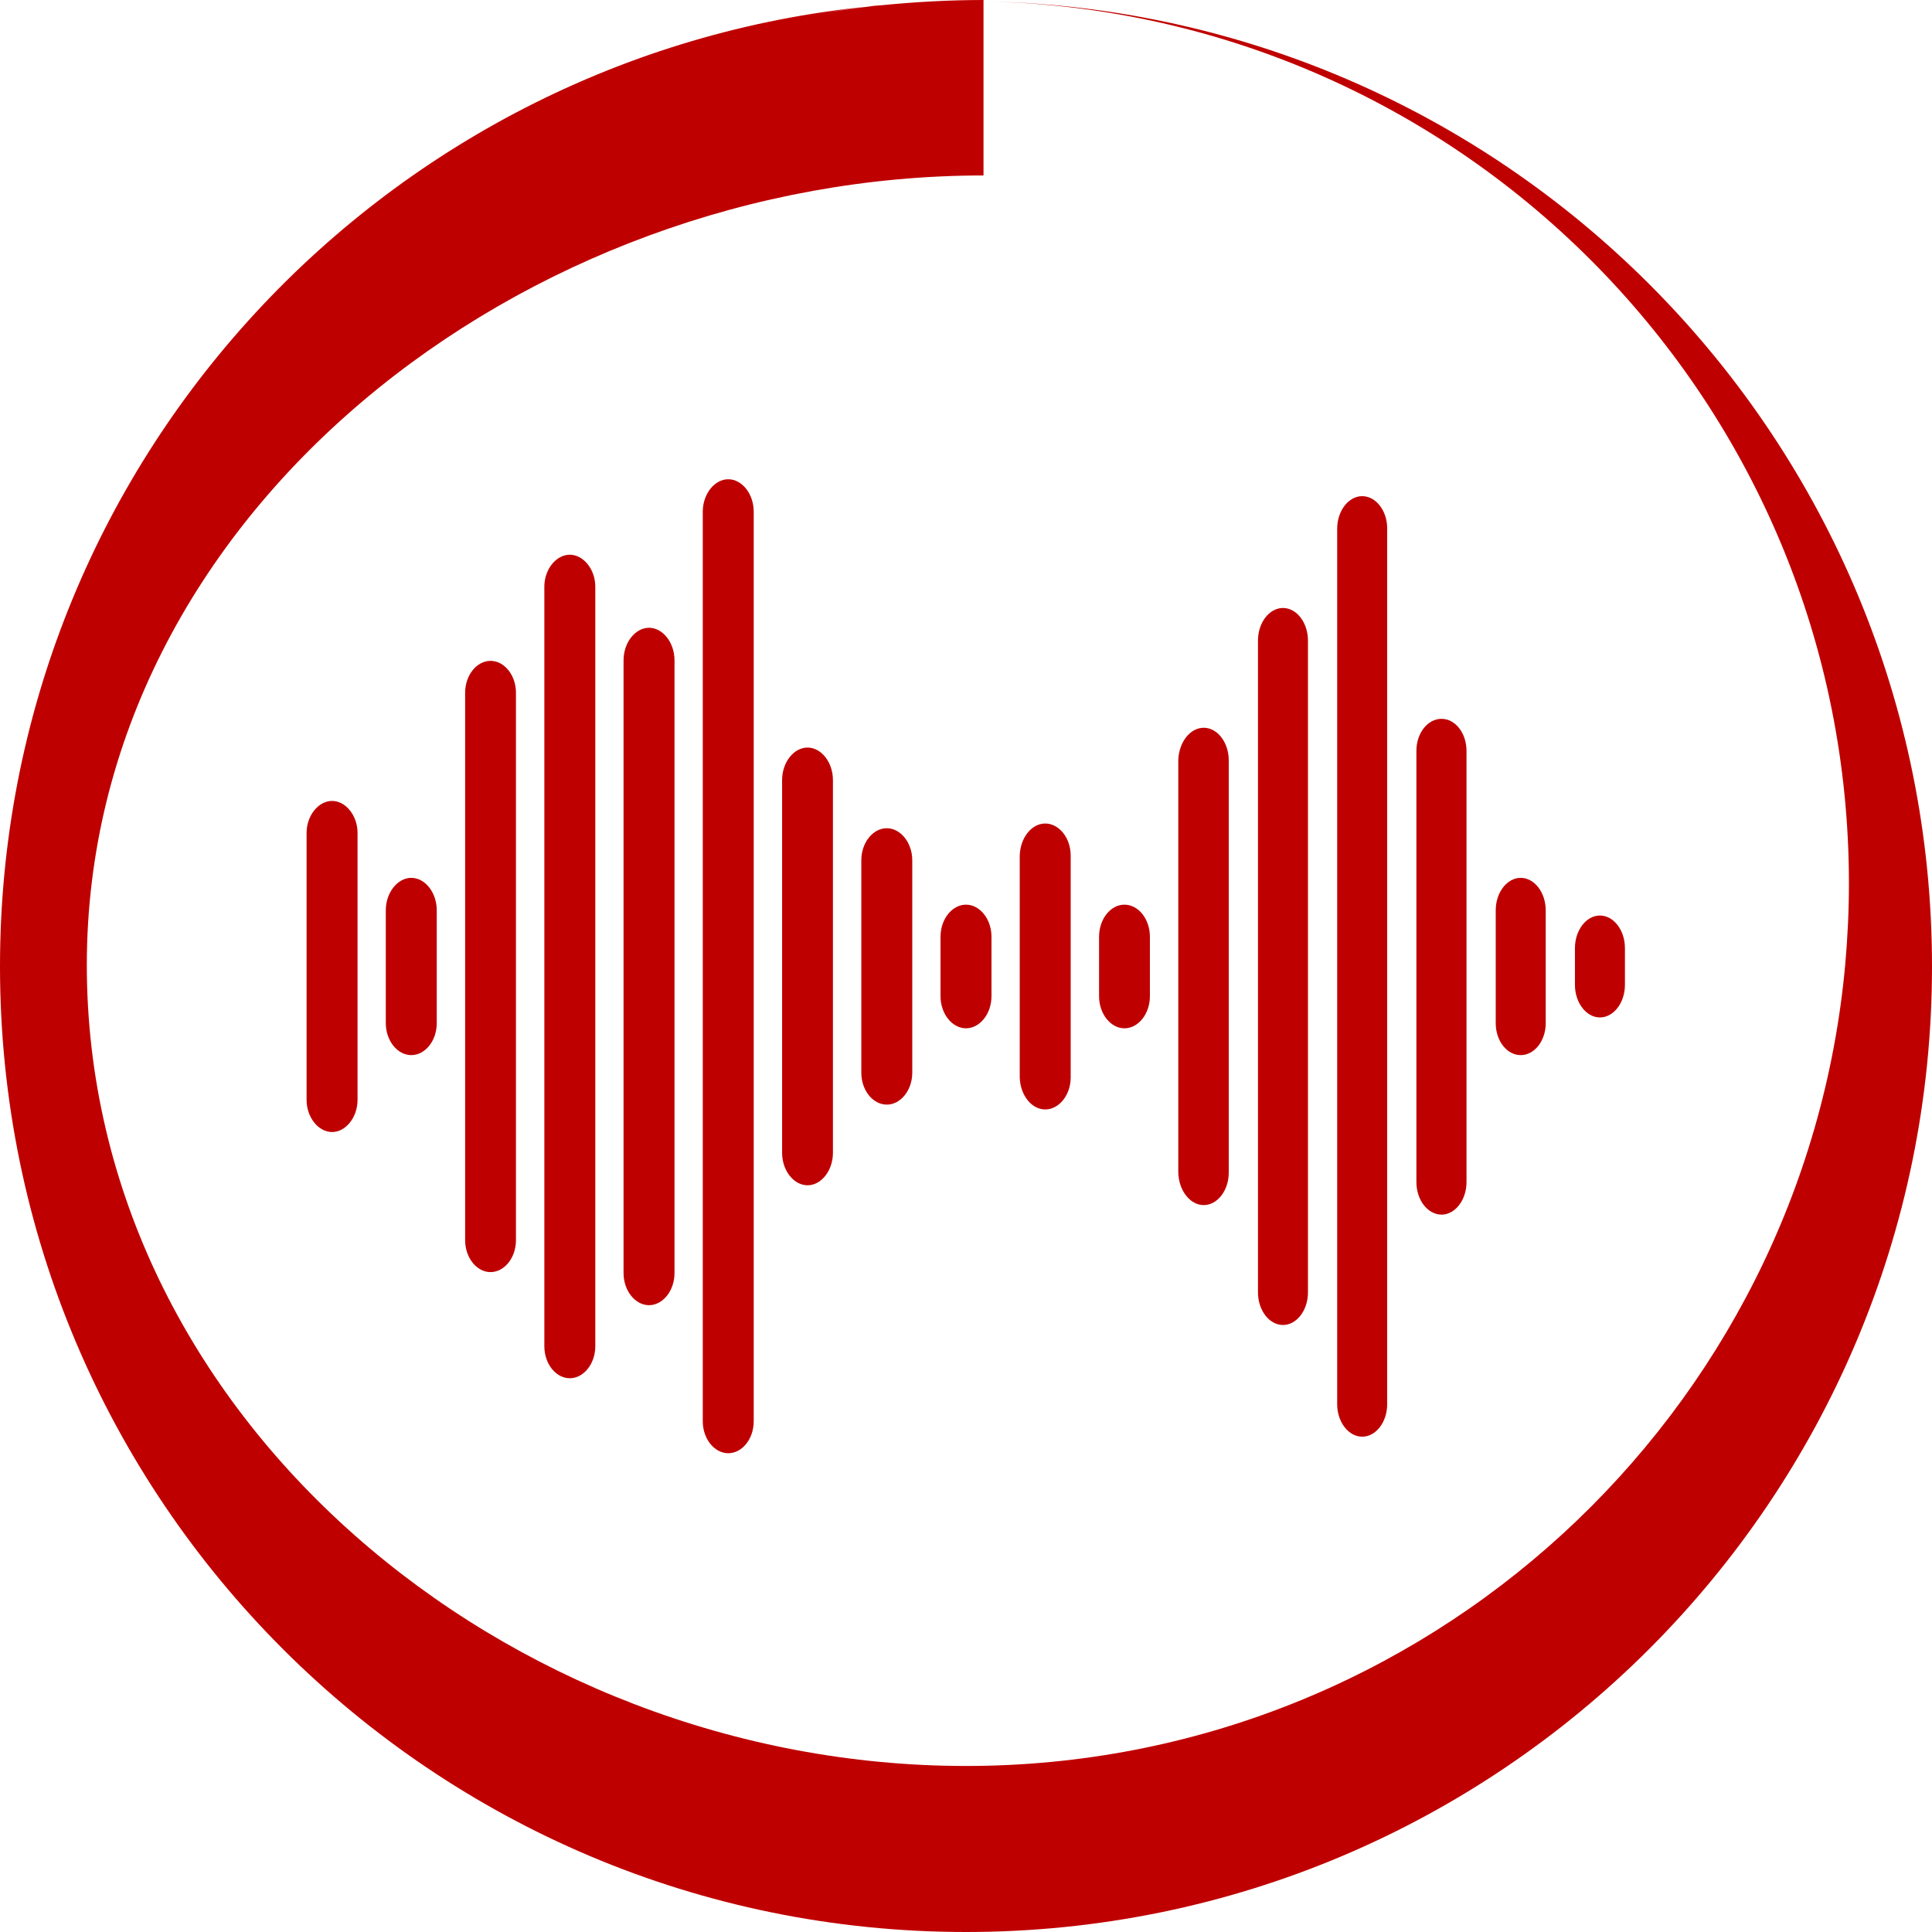 
<svg xmlns="http://www.w3.org/2000/svg" xmlns:xlink="http://www.w3.org/1999/xlink" width="16px" height="16px" viewBox="0 0 16 16" version="1.1">
<g id="surface1">
<path style=" stroke:none;fill-rule:nonzero;fill:#bf0000;fill-opacity:1;" d="M 8.145 0 C 7.859 0 7.578 0.016 7.305 0.043 C 3.211 0.398 0 3.824 0 8.004 C 0 12.418 3.582 16 8 16 C 12.418 16 16 12.418 16 8.004 C 16 3.652 12.52 0.113 8.188 0.012 C 12.141 0.113 15.312 3.344 15.312 7.316 C 15.312 7.543 15.301 7.77 15.281 7.992 C 14.941 11.711 11.809 14.625 8 14.625 C 4.191 14.625 0.719 11.727 0.719 7.992 C 0.719 4.258 4.336 1.453 8.145 1.453 Z M 7.289 0.043 C 7.09 0.066 6.895 0.094 6.703 0.129 C 6.895 0.094 7.09 0.062 7.289 0.043 Z M 6.562 0.148 C 6.453 0.172 6.348 0.203 6.238 0.23 C 6.348 0.203 6.453 0.172 6.562 0.148 Z M 6.562 0.148 "/>
<path style=" stroke:none;fill-rule:nonzero;fill:#bf0000;fill-opacity:1;" d="M 6.031 3.969 C 5.918 3.969 5.82 4.09 5.82 4.238 L 5.82 11.77 C 5.82 11.918 5.918 12.035 6.031 12.035 C 6.145 12.035 6.242 11.918 6.242 11.77 L 6.242 4.238 C 6.242 4.09 6.145 3.969 6.031 3.969 Z M 11.281 4.109 C 11.168 4.109 11.074 4.23 11.074 4.379 L 11.074 11.629 C 11.074 11.777 11.168 11.898 11.281 11.898 C 11.395 11.898 11.488 11.777 11.488 11.629 L 11.488 4.375 C 11.488 4.23 11.395 4.109 11.281 4.109 Z M 4.719 4.594 C 4.605 4.594 4.508 4.715 4.508 4.859 L 4.508 11.148 C 4.508 11.297 4.605 11.414 4.719 11.414 C 4.832 11.414 4.93 11.297 4.93 11.148 L 4.93 4.859 C 4.93 4.715 4.832 4.594 4.719 4.594 Z M 10.625 5.035 C 10.512 5.035 10.418 5.156 10.418 5.305 L 10.418 10.703 C 10.418 10.852 10.512 10.973 10.625 10.973 C 10.738 10.973 10.832 10.852 10.832 10.703 L 10.832 5.305 C 10.832 5.156 10.738 5.035 10.625 5.035 Z M 5.375 5.199 C 5.262 5.199 5.164 5.32 5.164 5.469 L 5.164 10.543 C 5.164 10.691 5.262 10.809 5.375 10.809 C 5.488 10.809 5.586 10.691 5.586 10.543 L 5.586 5.469 C 5.586 5.32 5.488 5.199 5.375 5.199 Z M 4.062 5.473 C 3.949 5.473 3.852 5.59 3.852 5.738 L 3.852 10.27 C 3.852 10.418 3.949 10.535 4.062 10.535 C 4.176 10.535 4.273 10.418 4.273 10.27 L 4.273 5.738 C 4.273 5.59 4.176 5.473 4.062 5.473 Z M 11.938 5.953 C 11.824 5.953 11.73 6.07 11.73 6.219 L 11.73 9.789 C 11.73 9.938 11.824 10.059 11.938 10.059 C 12.051 10.059 12.145 9.938 12.145 9.789 L 12.145 6.219 C 12.145 6.07 12.051 5.953 11.938 5.953 Z M 9.969 6.027 C 9.855 6.027 9.762 6.148 9.758 6.297 L 9.758 9.711 C 9.762 9.859 9.855 9.98 9.969 9.98 C 10.082 9.98 10.176 9.859 10.176 9.711 L 10.176 6.297 C 10.176 6.148 10.082 6.027 9.969 6.027 Z M 6.688 6.191 C 6.574 6.191 6.477 6.312 6.477 6.461 L 6.477 9.547 C 6.477 9.695 6.574 9.816 6.688 9.816 C 6.801 9.816 6.898 9.695 6.898 9.547 L 6.898 6.461 C 6.898 6.312 6.801 6.191 6.688 6.191 Z M 2.75 6.633 C 2.637 6.633 2.539 6.754 2.539 6.898 L 2.539 9.109 C 2.539 9.254 2.637 9.375 2.75 9.375 C 2.863 9.375 2.961 9.254 2.961 9.109 L 2.961 6.898 C 2.961 6.754 2.863 6.633 2.75 6.633 Z M 8.656 6.82 C 8.543 6.82 8.449 6.938 8.445 7.086 L 8.445 8.922 C 8.449 9.07 8.543 9.188 8.656 9.188 C 8.77 9.188 8.867 9.07 8.867 8.922 L 8.867 7.086 C 8.867 6.938 8.77 6.82 8.656 6.82 Z M 7.344 6.859 C 7.23 6.859 7.133 6.977 7.133 7.125 L 7.133 8.883 C 7.133 9.031 7.23 9.148 7.344 9.148 C 7.457 9.148 7.555 9.031 7.555 8.883 L 7.555 7.125 C 7.555 6.977 7.457 6.859 7.344 6.859 Z M 3.406 7.27 C 3.293 7.27 3.195 7.391 3.195 7.539 L 3.195 8.473 C 3.195 8.621 3.293 8.738 3.406 8.738 C 3.52 8.738 3.617 8.621 3.617 8.473 L 3.617 7.539 C 3.617 7.391 3.52 7.27 3.406 7.27 Z M 12.594 7.27 C 12.48 7.27 12.387 7.391 12.387 7.539 L 12.387 8.473 C 12.387 8.621 12.48 8.738 12.594 8.738 C 12.707 8.738 12.801 8.621 12.801 8.473 L 12.801 7.539 C 12.801 7.391 12.707 7.27 12.594 7.27 Z M 8 7.492 C 7.887 7.492 7.789 7.609 7.789 7.758 L 7.789 8.25 C 7.789 8.398 7.887 8.516 8 8.516 C 8.113 8.516 8.211 8.398 8.211 8.25 L 8.211 7.758 C 8.211 7.609 8.113 7.492 8 7.492 Z M 9.312 7.492 C 9.199 7.492 9.102 7.609 9.102 7.758 L 9.102 8.25 C 9.102 8.398 9.199 8.516 9.312 8.516 C 9.426 8.516 9.523 8.398 9.523 8.25 L 9.523 7.758 C 9.523 7.609 9.426 7.492 9.312 7.492 Z M 13.25 7.582 C 13.137 7.582 13.043 7.703 13.043 7.852 L 13.043 8.156 C 13.043 8.305 13.137 8.426 13.25 8.426 C 13.363 8.426 13.457 8.305 13.457 8.156 L 13.457 7.852 C 13.457 7.703 13.363 7.582 13.25 7.582 Z M 13.25 7.582 "/>
</g>
</svg>
